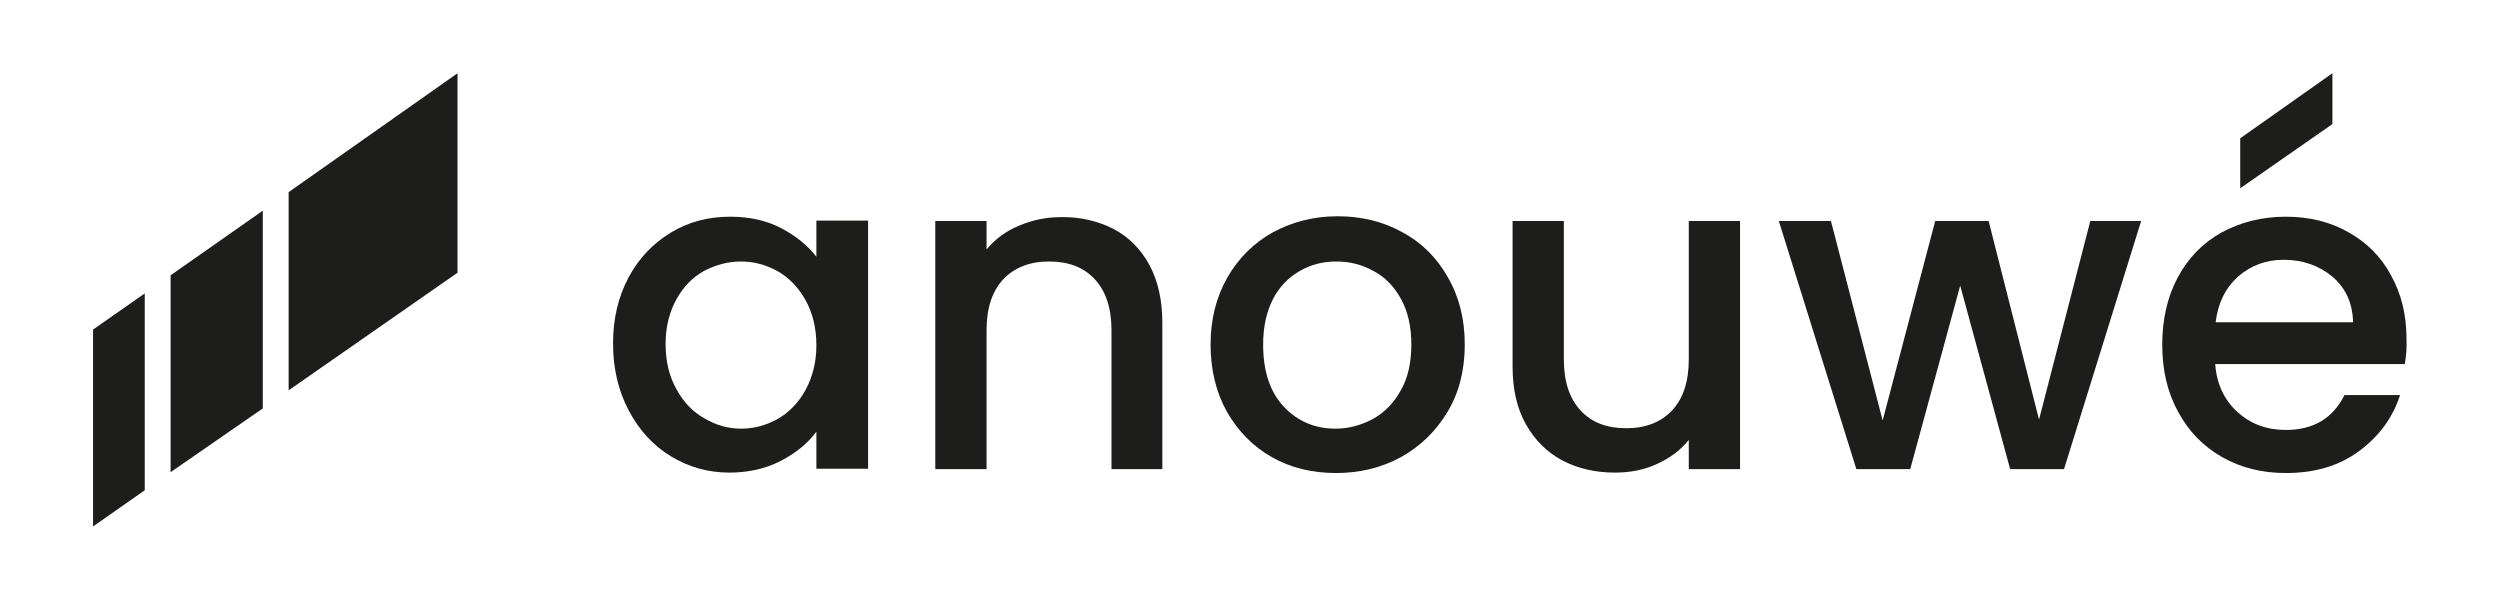 <?xml version="1.0" encoding="utf-8"?>
<!-- Generator: Adobe Illustrator 28.3.0, SVG Export Plug-In . SVG Version: 6.00 Build 0)  -->
<svg version="1.1" id="Calque_1" xmlns="http://www.w3.org/2000/svg" xmlns:xlink="http://www.w3.org/1999/xlink" x="0px" y="0px"
	 viewBox="0 0 580.3 139.2" style="enable-background:new 0 0 580.3 139.2;" xml:space="preserve">
<style type="text/css">
	.st0{fill:#1D1D1B;}
	.st1{fill:#FFFFFF;}
	.st2{fill:#007B79;}
	.st3{fill:#113946;}
</style>
<g>
	<g>
		<g>
			<g>
				<path class="st0" d="M145.9,64.4c2.4-4.5,5.7-7.9,9.8-10.4c4.1-2.5,8.7-3.7,13.8-3.7c4.5,0,8.5,0.9,11.9,2.7
					c3.4,1.8,6.1,4,8.1,6.6v-8.4h12v57.6h-12v-8.6c-2,2.7-4.8,5-8.3,6.8c-3.5,1.8-7.5,2.7-11.9,2.7c-5,0-9.5-1.3-13.6-3.8
					c-4.1-2.5-7.4-6.1-9.8-10.7c-2.4-4.6-3.6-9.7-3.6-15.5C142.3,74,143.5,68.9,145.9,64.4z M187,69.7c-1.6-2.9-3.8-5.2-6.4-6.7
					c-2.7-1.5-5.5-2.3-8.6-2.3c-3.1,0-5.9,0.8-8.6,2.2c-2.7,1.5-4.8,3.7-6.4,6.6c-1.6,2.9-2.5,6.3-2.5,10.3c0,4,0.8,7.5,2.5,10.5
					c1.6,3,3.8,5.3,6.5,6.8c2.7,1.6,5.5,2.4,8.5,2.4c3.1,0,5.9-0.8,8.6-2.3c2.6-1.5,4.8-3.8,6.4-6.7c1.6-3,2.5-6.4,2.5-10.4
					S188.6,72.6,187,69.7z"/>
				<path class="st0" d="M258.4,53.1c3.6,1.9,6.4,4.7,8.4,8.4c2,3.7,3,8.2,3,13.4v34H258V76.7c0-5.2-1.3-9.1-3.9-11.9
					c-2.6-2.8-6.1-4.1-10.6-4.1c-4.5,0-8,1.4-10.6,4.1c-2.6,2.8-3.9,6.7-3.9,11.9v32.2h-11.9V51.3H229v6.6c2-2.4,4.4-4.2,7.5-5.5
					c3-1.3,6.3-2,9.7-2C250.7,50.3,254.8,51.3,258.4,53.1z"/>
				<path class="st0" d="M295.2,106.1c-4.4-2.5-7.8-6-10.4-10.5c-2.5-4.5-3.8-9.7-3.8-15.6c0-5.9,1.3-11,3.9-15.6
					c2.6-4.5,6.1-8,10.6-10.5c4.5-2.4,9.4-3.7,15-3.7c5.5,0,10.5,1.2,15,3.7c4.5,2.4,8,5.9,10.6,10.5c2.6,4.5,3.9,9.7,3.9,15.6
					c0,5.9-1.3,11.1-4,15.6c-2.7,4.5-6.3,8-10.8,10.5c-4.6,2.5-9.6,3.7-15.1,3.7C304.6,109.8,299.6,108.6,295.2,106.1z M318.6,97.3
					c2.7-1.5,4.9-3.7,6.5-6.6c1.7-2.9,2.5-6.5,2.5-10.7c0-4.2-0.8-7.7-2.4-10.6c-1.6-2.9-3.7-5.1-6.4-6.5c-2.7-1.5-5.5-2.2-8.6-2.2
					s-5.9,0.7-8.5,2.2c-2.6,1.5-4.7,3.6-6.2,6.5c-1.5,2.9-2.3,6.4-2.3,10.6c0,6.2,1.6,11,4.8,14.4c3.2,3.4,7.2,5.1,12,5.1
					C313.1,99.5,315.9,98.7,318.6,97.3z"/>
				<path class="st0" d="M403.9,51.3v57.6H392v-6.8c-1.9,2.4-4.3,4.2-7.4,5.6c-3,1.4-6.3,2-9.7,2c-4.5,0-8.6-0.9-12.2-2.8
					c-3.6-1.9-6.4-4.7-8.5-8.4c-2.1-3.7-3.1-8.2-3.1-13.4V51.3H363v32.1c0,5.2,1.3,9.1,3.9,11.9c2.6,2.8,6.1,4.1,10.6,4.1
					c4.5,0,8-1.4,10.6-4.1c2.6-2.8,3.9-6.7,3.9-11.9V51.3H403.9z"/>
				<path class="st0" d="M497,51.3l-17.9,57.6h-12.5l-11.6-42.6l-11.6,42.6h-12.5l-18-57.6h12.1l12,46.3l12.2-46.3h12.4l11.7,46.1
					l11.9-46.1H497z"/>
				<path class="st0" d="M558.2,84.5h-44c0.3,4.6,2.1,8.3,5.1,11.1c3.1,2.8,6.8,4.2,11.3,4.2c6.4,0,10.9-2.7,13.6-8.1h12.9
					c-1.7,5.3-4.9,9.6-9.5,13c-4.6,3.4-10.2,5.1-17,5.1c-5.5,0-10.4-1.2-14.8-3.7c-4.4-2.5-7.8-6-10.2-10.5
					c-2.5-4.5-3.7-9.7-3.7-15.6c0-5.9,1.2-11.1,3.6-15.6c2.4-4.5,5.8-8,10.1-10.4c4.4-2.4,9.4-3.7,15-3.7c5.4,0,10.3,1.2,14.5,3.6
					c4.3,2.4,7.6,5.7,9.9,10c2.4,4.3,3.6,9.2,3.6,14.8C558.7,80.8,558.5,82.8,558.2,84.5z M546.2,74.9c-0.1-4.4-1.6-7.9-4.7-10.6
					c-3.1-2.6-6.9-4-11.4-4c-4.1,0-7.6,1.3-10.6,3.9c-2.9,2.6-4.7,6.2-5.2,10.6H546.2z"/>
			</g>
		</g>
		<g>
			<polygon class="st0" points="33.6,68.1 21.6,76.5 21.6,122.2 33.6,113.8 			"/>
			<polygon class="st0" points="39.6,109.6 61,94.8 61,48.9 39.6,63.9 			"/>
			<polygon class="st0" points="67,44.6 67,90.6 106.2,63.3 106.2,17 			"/>
		</g>
	</g>
	<g>
		<polygon class="st0" points="520,43.7 520,32.1 541.4,17 541.4,28.8 		"/>
	</g>
</g>
</svg>
